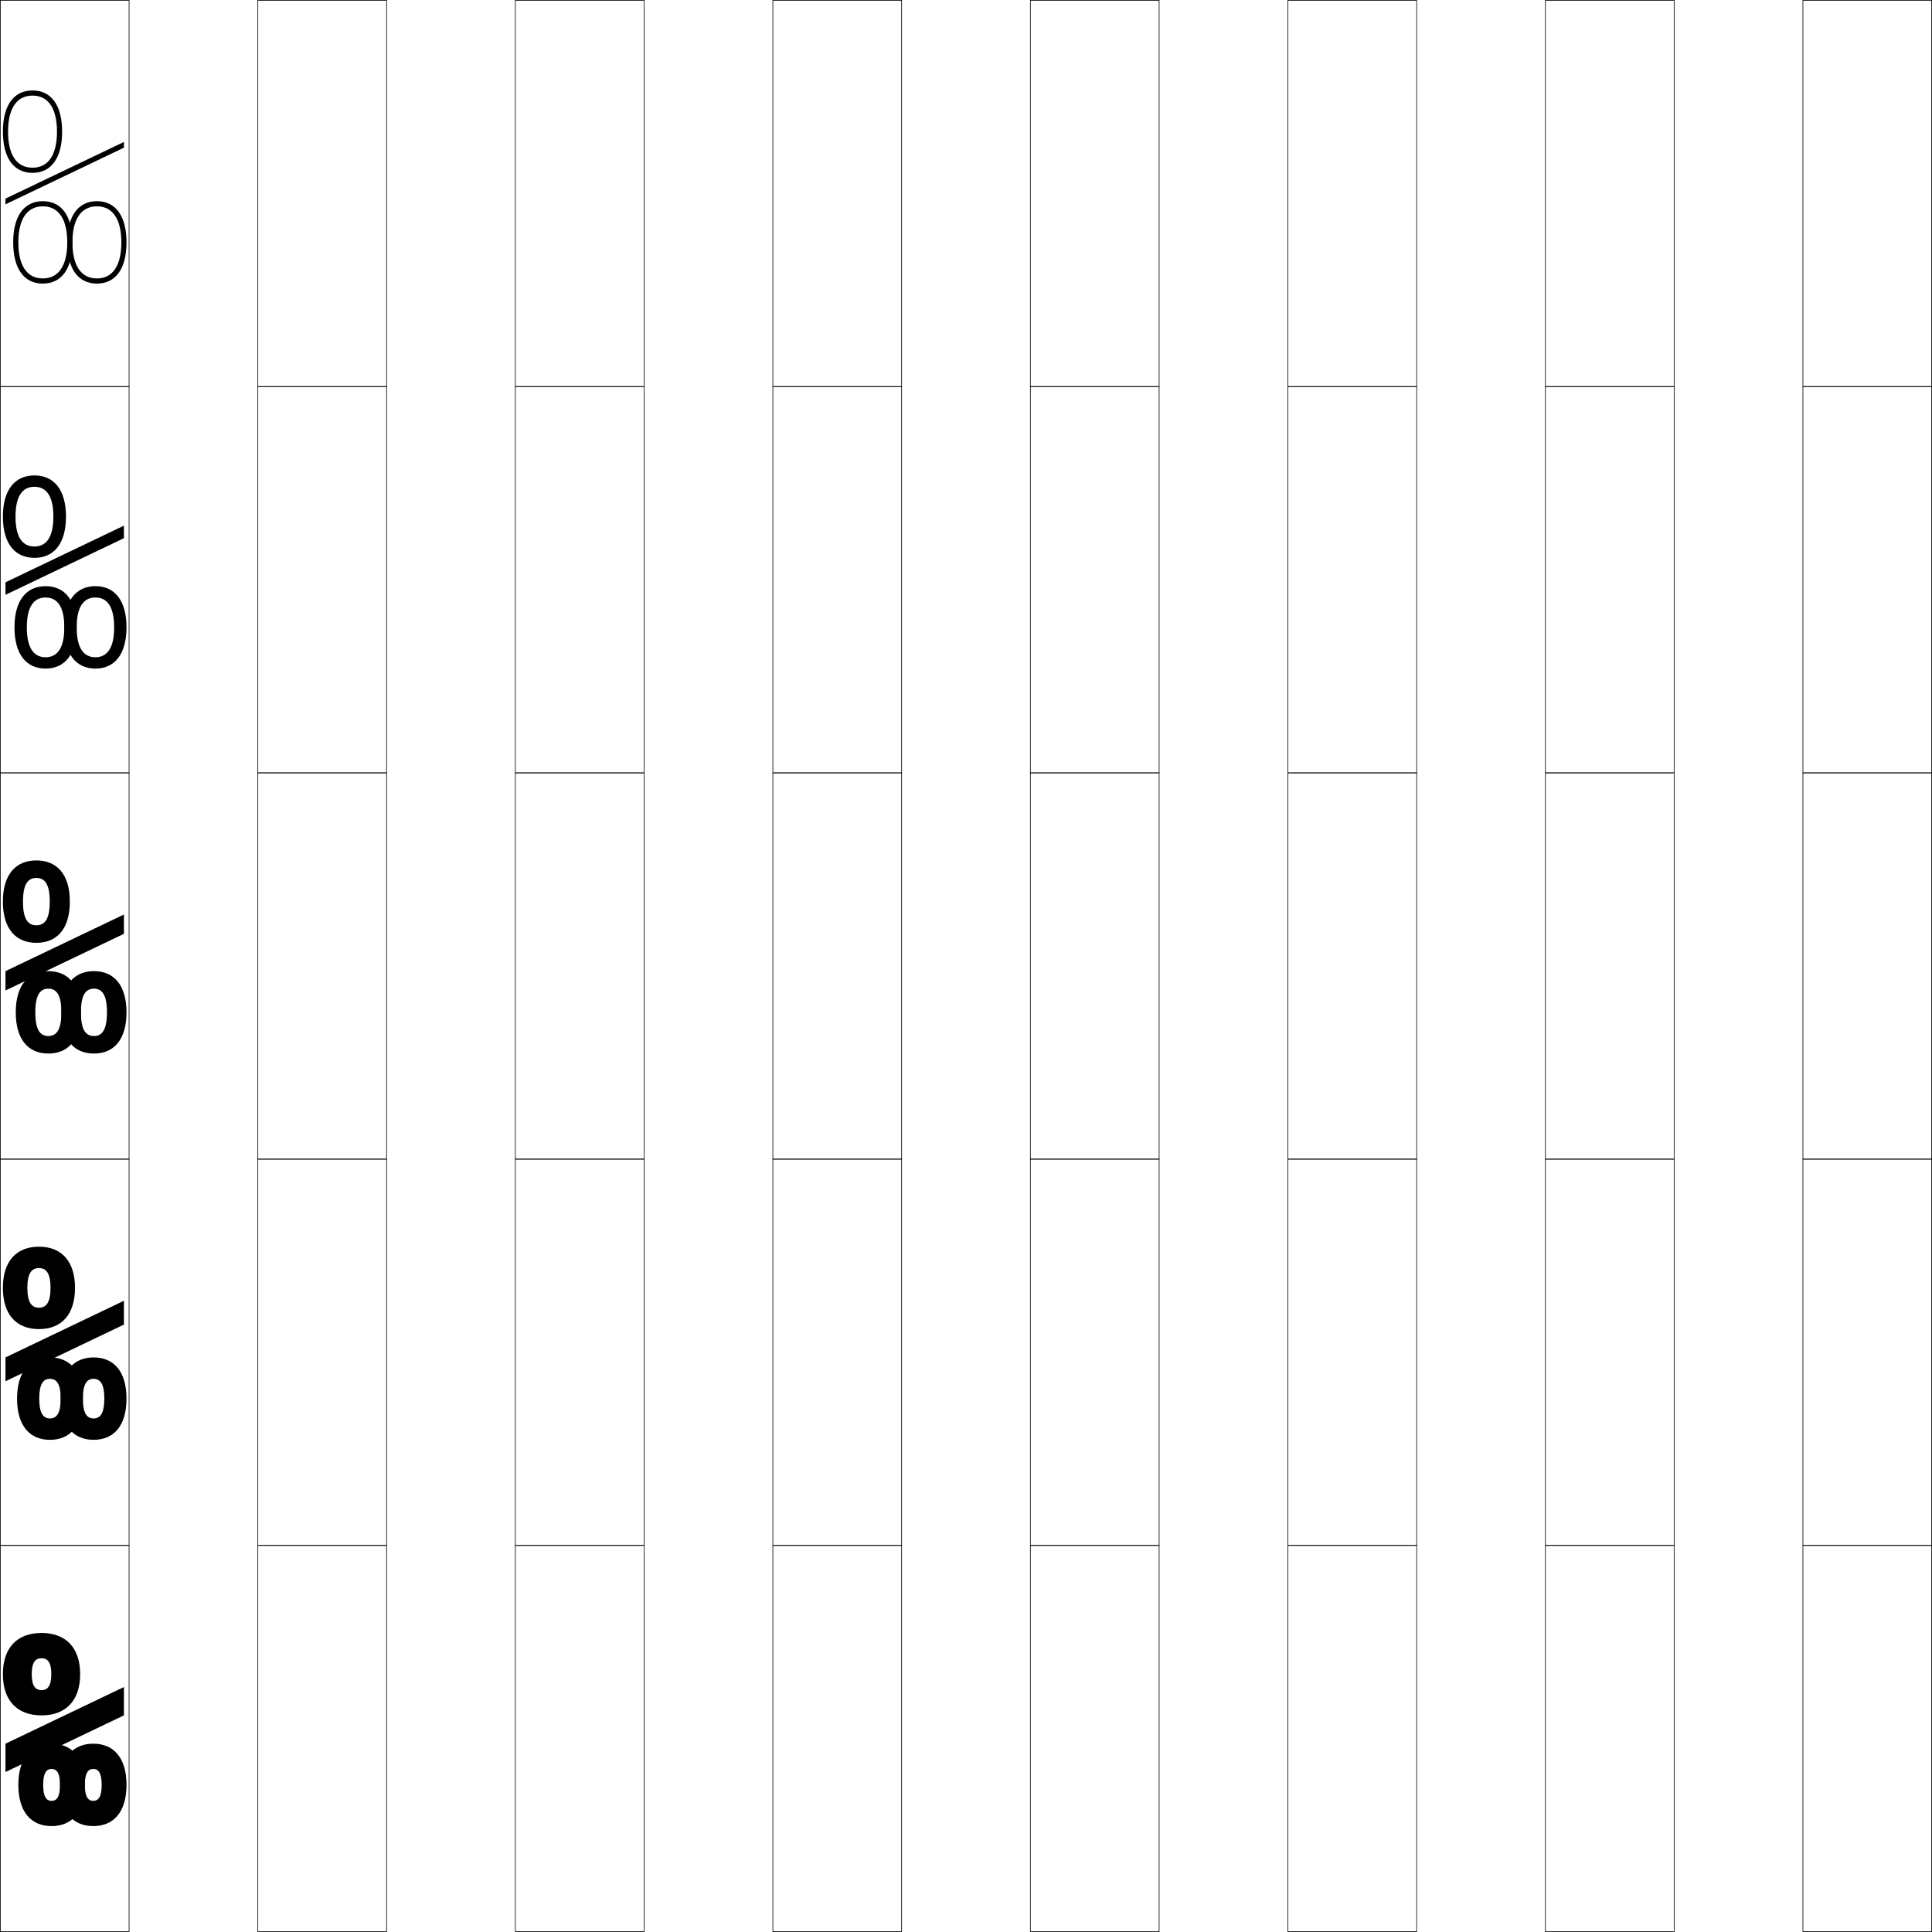 <?xml version="1.0" encoding="utf-8"?>
<!-- Generator: Adobe Illustrator 11 Build 225, SVG Export Plug-In . SVG Version: 6.0.0 Build 78)  -->
<!DOCTYPE svg PUBLIC "-//W3C//DTD SVG 1.0//EN"    "http://www.w3.org/TR/2001/REC-SVG-20010904/DTD/svg10.dtd">
<svg  xmlns="http://www.w3.org/2000/svg" xmlns:xlink="http://www.w3.org/1999/xlink" xmlns:a="http://ns.adobe.com/AdobeSVGViewerExtensions/3.0/"
	 width="750.25" height="750.25" viewBox="0 0 750.25 750.25" overflow="visible" enable-background="new 0 0 750.25 750.25"
	 xml:space="preserve">
		<g id="レイヤー1">
			<g>
				<rect x="0.125" y="0.125" fill="none" stroke="#000000" stroke-width="0.25" width="50" height="150"/> 
				<rect x="100.125" y="0.125" fill="none" stroke="#000000" stroke-width="0.25" width="50" height="150"/> 
				<rect x="200.125" y="0.125" fill="none" stroke="#000000" stroke-width="0.25" width="50" height="150"/> 
				<rect x="300.125" y="0.125" fill="none" stroke="#000000" stroke-width="0.25" width="50" height="150"/> 
				<rect x="400.125" y="0.125" fill="none" stroke="#000000" stroke-width="0.25" width="50" height="150"/> 
				<rect x="500.125" y="0.125" fill="none" stroke="#000000" stroke-width="0.25" width="50" height="150"/> 
				<rect x="600.125" y="0.125" fill="none" stroke="#000000" stroke-width="0.25" width="50" height="150"/> 
				<rect x="0.125" y="150.125" fill="none" stroke="#000000" stroke-width="0.25" width="50" height="150"/> 
				<rect x="100.125" y="150.125" fill="none" stroke="#000000" stroke-width="0.25" width="50" height="150"/> 
				<rect x="200.125" y="150.125" fill="none" stroke="#000000" stroke-width="0.25" width="50" height="150"/> 
				<rect x="300.125" y="150.125" fill="none" stroke="#000000" stroke-width="0.25" width="50" height="150"/> 
				<rect x="400.125" y="150.125" fill="none" stroke="#000000" stroke-width="0.25" width="50" height="150"/> 
				<rect x="500.125" y="150.125" fill="none" stroke="#000000" stroke-width="0.25" width="50" height="150"/> 
				<rect x="600.125" y="150.125" fill="none" stroke="#000000" stroke-width="0.25" width="50" height="150"/> 
				<rect x="0.125" y="300.125" fill="none" stroke="#000000" stroke-width="0.25" width="50" height="150"/> 
				<rect x="100.125" y="300.125" fill="none" stroke="#000000" stroke-width="0.25" width="50" height="150"/> 
				<rect x="200.125" y="300.125" fill="none" stroke="#000000" stroke-width="0.25" width="50" height="150"/> 
				<rect x="300.125" y="300.125" fill="none" stroke="#000000" stroke-width="0.25" width="50" height="150"/> 
				<rect x="400.125" y="300.125" fill="none" stroke="#000000" stroke-width="0.25" width="50" height="150"/> 
				<rect x="500.125" y="300.125" fill="none" stroke="#000000" stroke-width="0.25" width="50" height="150"/> 
				<rect x="600.125" y="300.125" fill="none" stroke="#000000" stroke-width="0.25" width="50" height="150"/> 
				<rect x="0.125" y="450.125" fill="none" stroke="#000000" stroke-width="0.25" width="50" height="150"/> 
				<rect x="100.125" y="450.125" fill="none" stroke="#000000" stroke-width="0.25" width="50" height="150"/> 
				<rect x="200.125" y="450.125" fill="none" stroke="#000000" stroke-width="0.25" width="50" height="150"/> 
				<rect x="300.125" y="450.125" fill="none" stroke="#000000" stroke-width="0.25" width="50" height="150"/> 
				<rect x="400.125" y="450.125" fill="none" stroke="#000000" stroke-width="0.25" width="50" height="150"/> 
				<rect x="500.125" y="450.125" fill="none" stroke="#000000" stroke-width="0.25" width="50" height="150"/> 
				<rect x="600.125" y="450.125" fill="none" stroke="#000000" stroke-width="0.25" width="50" height="150"/> 
				<rect x="0.125" y="600.125" fill="none" stroke="#000000" stroke-width="0.25" width="50" height="150"/> 
				<rect x="100.125" y="600.125" fill="none" stroke="#000000" stroke-width="0.25" width="50" height="150"/> 
				<rect x="200.125" y="600.125" fill="none" stroke="#000000" stroke-width="0.25" width="50" height="150"/> 
				<rect x="300.125" y="600.125" fill="none" stroke="#000000" stroke-width="0.25" width="50" height="150"/> 
				<rect x="400.125" y="600.125" fill="none" stroke="#000000" stroke-width="0.25" width="50" height="150"/> 
				<rect x="500.125" y="600.125" fill="none" stroke="#000000" stroke-width="0.25" width="50" height="150"/> 
				<rect x="600.125" y="600.125" fill="none" stroke="#000000" stroke-width="0.25" width="50" height="150"/> 
				<rect x="700.125" y="0.125" fill="none" stroke="#000000" stroke-width="0.25" width="50" height="150"/> 
				<rect x="700.125" y="150.125" fill="none" stroke="#000000" stroke-width="0.25" width="50" height="150"/> 
				<rect x="700.125" y="300.125" fill="none" stroke="#000000" stroke-width="0.25" width="50" height="150"/> 
				<rect x="700.125" y="450.125" fill="none" stroke="#000000" stroke-width="0.25" width="50" height="150"/> 
				<rect x="700.125" y="600.125" fill="none" stroke="#000000" stroke-width="0.25" width="50" height="150"/> 
			</g>
			<g>
				<path d="M1.125,51.125c0,10.168,4.191,16,11.5,16v-2c-6.126,0-9.5-4.972-9.5-14c0-9.028,3.374-14,9.5-14
					s9.5,4.972,9.5,14c0,9.028-3.374,14-9.5,14v2c7.309,0,11.5-5.832,11.5-16s-4.191-16-11.5-16
					S1.125,40.957,1.125,51.125z"/>
				<polygon points="2.125,77.125 2.125,79.346 48.125,57.345 48.125,55.125 "/>
				<path d="M5.125,94.125c0,10.168,4.191,16,11.5,16v-2c-6.126,0-9.5-4.972-9.5-14
					c0-9.027,3.374-14,9.5-14s9.5,4.973,9.5,14c0,9.028-3.374,14-9.5,14v2c7.309,0,11.5-5.832,11.5-16
					s-4.191-16-11.5-16S5.125,83.957,5.125,94.125z"/>
				<path d="M26.125,94.125c0,10.168,4.191,16,11.5,16v-2c-6.126,0-9.5-4.972-9.5-14
					c0-9.027,3.374-14,9.5-14s9.5,4.973,9.5,14c0,9.028-3.374,14-9.5,14v2c7.309,0,11.5-5.832,11.5-16
					s-4.191-16-11.5-16S26.125,83.957,26.125,94.125z"/>
			</g>
			<g>
				<path d="M1.125,200.625c0,10.439,4.662,16,12.25,16v-4.4c-4.698,0-7.35-3.697-7.35-11.6
					S8.677,189.025,13.375,189.025s7.35,3.697,7.35,11.6
					S18.073,212.225,13.375,212.225V216.625c7.588,0,12.25-5.561,12.25-16c0-10.439-4.662-16-12.25-16
					S1.125,190.186,1.125,200.625z"/>
				<polygon points="2.125,226.125 2.125,230.985 48.125,208.985 48.125,204.125 "/>
				<path d="M5.625,243.625c0,10.439,4.592,16,12.073,16v-4.4
					c-4.653,0-7.279-3.697-7.279-11.6c0-7.903,2.626-11.6,7.279-11.6
					s7.28,3.697,7.28,11.6c0,7.903-2.626,11.6-7.28,11.6V259.625
					c7.481,0,12.074-5.561,12.074-16c0-10.439-4.592-16-12.074-16
					C10.217,227.625,5.625,233.186,5.625,243.625z"/>
				<path d="M24.978,243.625c0,10.439,4.592,16,12.074,16v-4.4
					c-4.654,0-7.28-3.697-7.28-11.6c0-7.903,2.626-11.6,7.28-11.6
					c4.653,0,7.279,3.697,7.279,11.6c0,7.903-2.626,11.6-7.279,11.6V259.625
					c7.481,0,12.073-5.561,12.073-16c0-10.439-4.592-16-12.073-16
					C29.57,227.625,24.978,233.186,24.978,243.625z"/>
			</g>
			<g>
				<g>
					<path d="M16.125,634.125c-9.17,0-15,5.447-15,16s5.83,16,15,16v-9.8
						c-2.39,0-3.8-1.667-3.8-6.2s1.41-6.2,3.8-6.2
						s3.8,1.667,3.8,6.2s-1.41,6.2-3.8,6.2V666.125c9.17,0,15-5.447,15-16
						S25.295,634.125,16.125,634.125z"/>
					<polygon points="2.125,677.125 2.125,688.125 48.125,666.125 48.125,655.125 "/>
					<path d="M20.035,677.125c-7.893,0-12.91,5.447-12.91,16s5.018,16,12.91,16v-9.8
						c-2.057,0-3.271-1.667-3.271-6.2s1.213-6.2,3.271-6.2
						c2.057,0,3.271,1.667,3.271,6.2s-1.214,6.2-3.271,6.2V709.125
						c7.893,0,12.91-5.447,12.91-16S27.928,677.125,20.035,677.125z"/>
					<path d="M36.215,677.125c-7.893,0-12.909,5.447-12.909,16s5.017,16,12.909,16v-9.8
						c-2.057,0-3.27-1.667-3.27-6.2s1.213-6.2,3.27-6.2
						c2.058,0,3.271,1.667,3.271,6.2s-1.213,6.2-3.271,6.2V709.125
						c7.893,0,12.91-5.447,12.91-16S44.107,677.125,36.215,677.125z"/>
				</g>
				<g>
					<path d="M15.125,484.125c-8.519,0-14,5.369-14,16c0,10.632,5.481,16,14,16v-8.3
						c-2.83,0-4.5-2.044-4.5-7.7s1.67-7.7,4.5-7.7s4.5,2.044,4.5,7.7
						s-1.67,7.7-4.5,7.7V516.125c8.519,0,14-5.368,14-16
						C29.125,489.494,23.644,484.125,15.125,484.125z"/>
					<polygon points="2.125,527.125 2.125,536.375 48.125,514.375 48.125,505.125 "/>
					<path d="M19.403,527.125c-7.773,0-12.778,5.369-12.778,16c0,10.632,5.005,16,12.778,16
						v-8.3c-2.619,0-4.165-2.044-4.165-7.7s1.546-7.7,4.165-7.7
						c2.619,0,4.165,2.044,4.165,7.7s-1.546,7.7-4.165,7.7V559.125
						c7.773,0,12.779-5.368,12.779-16C32.182,532.494,27.177,527.125,19.403,527.125z"/>
					<path d="M36.347,527.125c-7.773,0-12.778,5.369-12.778,16c0,10.632,5.005,16,12.778,16
						v-8.3c-2.619,0-4.165-2.044-4.165-7.7s1.545-7.7,4.165-7.7
						c2.619,0,4.165,2.044,4.165,7.7s-1.546,7.7-4.165,7.7V559.125
						c7.773,0,12.778-5.368,12.778-16C49.125,532.494,44.12,527.125,36.347,527.125z"/>
				</g>
				<g>
					<path d="M14.125,334.125c-7.867,0-13,5.29-13,16c0,10.711,5.133,16,13,16v-6.8
						c-3.27,0-5.2-2.422-5.2-9.2s1.931-9.2,5.2-9.2
						s5.2,2.422,5.2,9.2s-1.931,9.2-5.2,9.2V366.125c7.867,0,13-5.289,13-16
						C27.125,339.415,21.992,334.125,14.125,334.125z"/>
					<polygon points="2.125,377.125 2.125,384.625 48.125,362.625 48.125,355.125 "/>
					<path d="M18.772,377.125c-7.654,0-12.647,5.29-12.647,16c0,10.711,4.993,16,12.647,16
						v-6.8c-3.181,0-5.059-2.422-5.059-9.2s1.878-9.2,5.059-9.2
						s5.059,2.422,5.059,9.2s-1.878,9.2-5.059,9.2V409.125
						c7.654,0,12.647-5.289,12.647-16C31.419,382.415,26.426,377.125,18.772,377.125z"/>
					<path d="M36.479,377.125c-7.654,0-12.647,5.29-12.647,16c0,10.711,4.993,16,12.647,16
						v-6.8c-3.182,0-5.06-2.422-5.06-9.2s1.878-9.2,5.06-9.2
						c3.18,0,5.059,2.422,5.059,9.2s-1.879,9.2-5.059,9.2V409.125
						c7.653,0,12.646-5.289,12.646-16C49.125,382.415,44.132,377.125,36.479,377.125z"/>
				</g>
			</g>
		</g>
	</svg>
